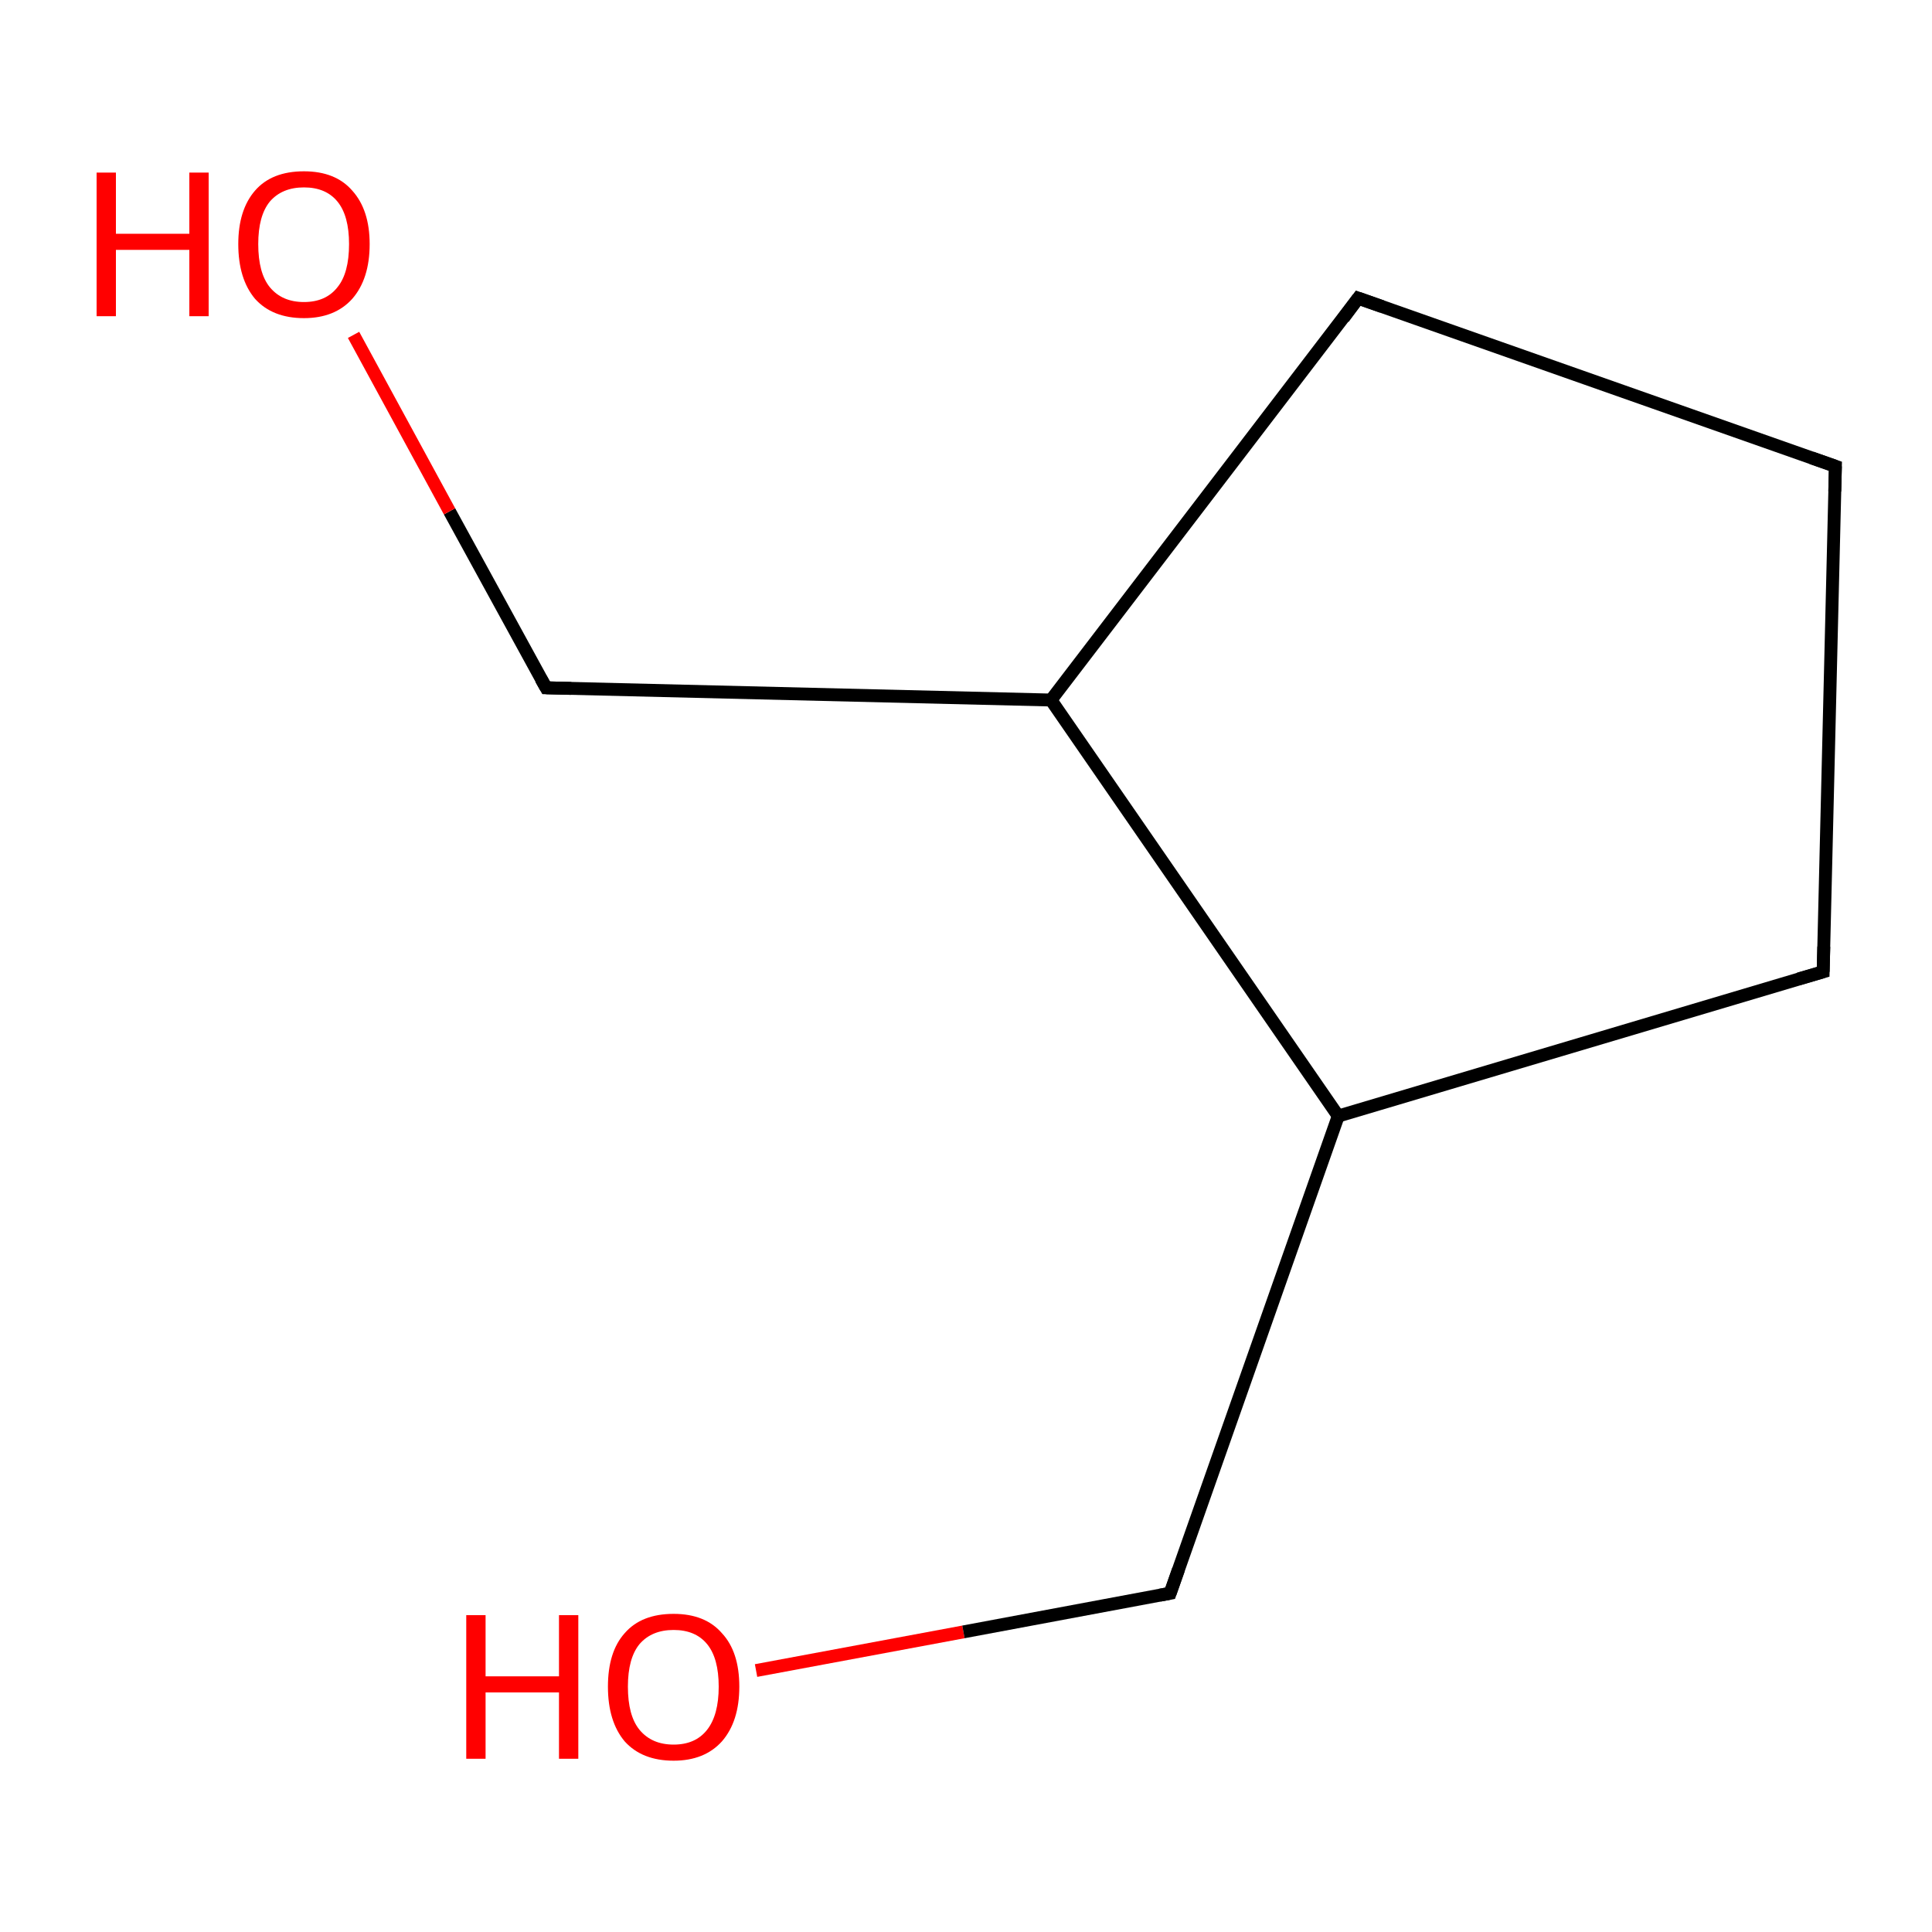 <?xml version='1.0' encoding='iso-8859-1'?>
<svg version='1.1' baseProfile='full'
              xmlns='http://www.w3.org/2000/svg'
                      xmlns:rdkit='http://www.rdkit.org/xml'
                      xmlns:xlink='http://www.w3.org/1999/xlink'
                  xml:space='preserve'
width='300px' height='300px' viewBox='0 0 300 300'>
<!-- END OF HEADER -->
<rect style='opacity:1.0;fill:#FFFFFF;stroke:none' width='300.0' height='300.0' x='0.0' y='0.0'> </rect>
<path class='bond-0 atom-0 atom-1' d='M 117.4,259.4 L 149.6,253.4' style='fill:none;fill-rule:evenodd;stroke:#FF0000;stroke-width:2.0px;stroke-linecap:butt;stroke-linejoin:miter;stroke-opacity:1' />
<path class='bond-0 atom-0 atom-1' d='M 149.6,253.4 L 181.7,247.4' style='fill:none;fill-rule:evenodd;stroke:#000000;stroke-width:2.0px;stroke-linecap:butt;stroke-linejoin:miter;stroke-opacity:1' />
<path class='bond-1 atom-1 atom-2' d='M 181.7,247.4 L 207.8,173.3' style='fill:none;fill-rule:evenodd;stroke:#000000;stroke-width:2.0px;stroke-linecap:butt;stroke-linejoin:miter;stroke-opacity:1' />
<path class='bond-2 atom-2 atom-3' d='M 207.8,173.3 L 283.1,150.9' style='fill:none;fill-rule:evenodd;stroke:#000000;stroke-width:2.0px;stroke-linecap:butt;stroke-linejoin:miter;stroke-opacity:1' />
<path class='bond-3 atom-3 atom-4' d='M 283.1,150.9 L 285.0,72.4' style='fill:none;fill-rule:evenodd;stroke:#000000;stroke-width:2.0px;stroke-linecap:butt;stroke-linejoin:miter;stroke-opacity:1' />
<path class='bond-4 atom-4 atom-5' d='M 285.0,72.4 L 210.9,46.3' style='fill:none;fill-rule:evenodd;stroke:#000000;stroke-width:2.0px;stroke-linecap:butt;stroke-linejoin:miter;stroke-opacity:1' />
<path class='bond-5 atom-5 atom-6' d='M 210.9,46.3 L 163.2,108.7' style='fill:none;fill-rule:evenodd;stroke:#000000;stroke-width:2.0px;stroke-linecap:butt;stroke-linejoin:miter;stroke-opacity:1' />
<path class='bond-6 atom-6 atom-7' d='M 163.2,108.7 L 84.8,106.8' style='fill:none;fill-rule:evenodd;stroke:#000000;stroke-width:2.0px;stroke-linecap:butt;stroke-linejoin:miter;stroke-opacity:1' />
<path class='bond-7 atom-7 atom-8' d='M 84.8,106.8 L 69.8,79.4' style='fill:none;fill-rule:evenodd;stroke:#000000;stroke-width:2.0px;stroke-linecap:butt;stroke-linejoin:miter;stroke-opacity:1' />
<path class='bond-7 atom-7 atom-8' d='M 69.8,79.4 L 54.9,52.0' style='fill:none;fill-rule:evenodd;stroke:#FF0000;stroke-width:2.0px;stroke-linecap:butt;stroke-linejoin:miter;stroke-opacity:1' />
<path class='bond-8 atom-6 atom-2' d='M 163.2,108.7 L 207.8,173.3' style='fill:none;fill-rule:evenodd;stroke:#000000;stroke-width:2.0px;stroke-linecap:butt;stroke-linejoin:miter;stroke-opacity:1' />
<path d='M 180.1,247.7 L 181.7,247.4 L 183.0,243.7' style='fill:none;stroke:#000000;stroke-width:2.0px;stroke-linecap:butt;stroke-linejoin:miter;stroke-miterlimit:10;stroke-opacity:1;' />
<path d='M 279.3,152.0 L 283.1,150.9 L 283.2,147.0' style='fill:none;stroke:#000000;stroke-width:2.0px;stroke-linecap:butt;stroke-linejoin:miter;stroke-miterlimit:10;stroke-opacity:1;' />
<path d='M 284.9,76.3 L 285.0,72.4 L 281.3,71.1' style='fill:none;stroke:#000000;stroke-width:2.0px;stroke-linecap:butt;stroke-linejoin:miter;stroke-miterlimit:10;stroke-opacity:1;' />
<path d='M 214.6,47.6 L 210.9,46.3 L 208.6,49.4' style='fill:none;stroke:#000000;stroke-width:2.0px;stroke-linecap:butt;stroke-linejoin:miter;stroke-miterlimit:10;stroke-opacity:1;' />
<path d='M 88.7,106.9 L 84.8,106.8 L 84.0,105.4' style='fill:none;stroke:#000000;stroke-width:2.0px;stroke-linecap:butt;stroke-linejoin:miter;stroke-miterlimit:10;stroke-opacity:1;' />
<path class='atom-0' d='M 72.4 250.8
L 75.4 250.8
L 75.4 260.3
L 86.8 260.3
L 86.8 250.8
L 89.8 250.8
L 89.8 273.1
L 86.8 273.1
L 86.8 262.8
L 75.4 262.8
L 75.4 273.1
L 72.4 273.1
L 72.4 250.8
' fill='#FF0000'/>
<path class='atom-0' d='M 94.4 261.9
Q 94.4 256.5, 97.0 253.6
Q 99.6 250.6, 104.6 250.6
Q 109.5 250.6, 112.1 253.6
Q 114.8 256.5, 114.8 261.9
Q 114.8 267.3, 112.1 270.4
Q 109.4 273.4, 104.6 273.4
Q 99.7 273.4, 97.0 270.4
Q 94.4 267.3, 94.4 261.9
M 104.6 270.9
Q 108.0 270.9, 109.8 268.6
Q 111.6 266.3, 111.6 261.9
Q 111.6 257.5, 109.8 255.3
Q 108.0 253.1, 104.6 253.1
Q 101.2 253.1, 99.3 255.3
Q 97.5 257.5, 97.5 261.9
Q 97.5 266.4, 99.3 268.6
Q 101.2 270.9, 104.6 270.9
' fill='#FF0000'/>
<path class='atom-8' d='M 15.0 26.8
L 18.0 26.8
L 18.0 36.3
L 29.4 36.3
L 29.4 26.8
L 32.4 26.8
L 32.4 49.1
L 29.4 49.1
L 29.4 38.8
L 18.0 38.8
L 18.0 49.1
L 15.0 49.1
L 15.0 26.8
' fill='#FF0000'/>
<path class='atom-8' d='M 37.0 37.9
Q 37.0 32.6, 39.6 29.6
Q 42.2 26.6, 47.2 26.6
Q 52.1 26.6, 54.7 29.6
Q 57.4 32.6, 57.4 37.9
Q 57.4 43.3, 54.7 46.4
Q 52.0 49.4, 47.2 49.4
Q 42.3 49.4, 39.6 46.4
Q 37.0 43.3, 37.0 37.9
M 47.2 46.9
Q 50.6 46.9, 52.4 44.6
Q 54.2 42.4, 54.2 37.9
Q 54.2 33.5, 52.4 31.3
Q 50.6 29.1, 47.2 29.1
Q 43.8 29.1, 41.9 31.3
Q 40.1 33.5, 40.1 37.9
Q 40.1 42.4, 41.9 44.6
Q 43.8 46.9, 47.2 46.9
' fill='#FF0000'/>
</svg>
